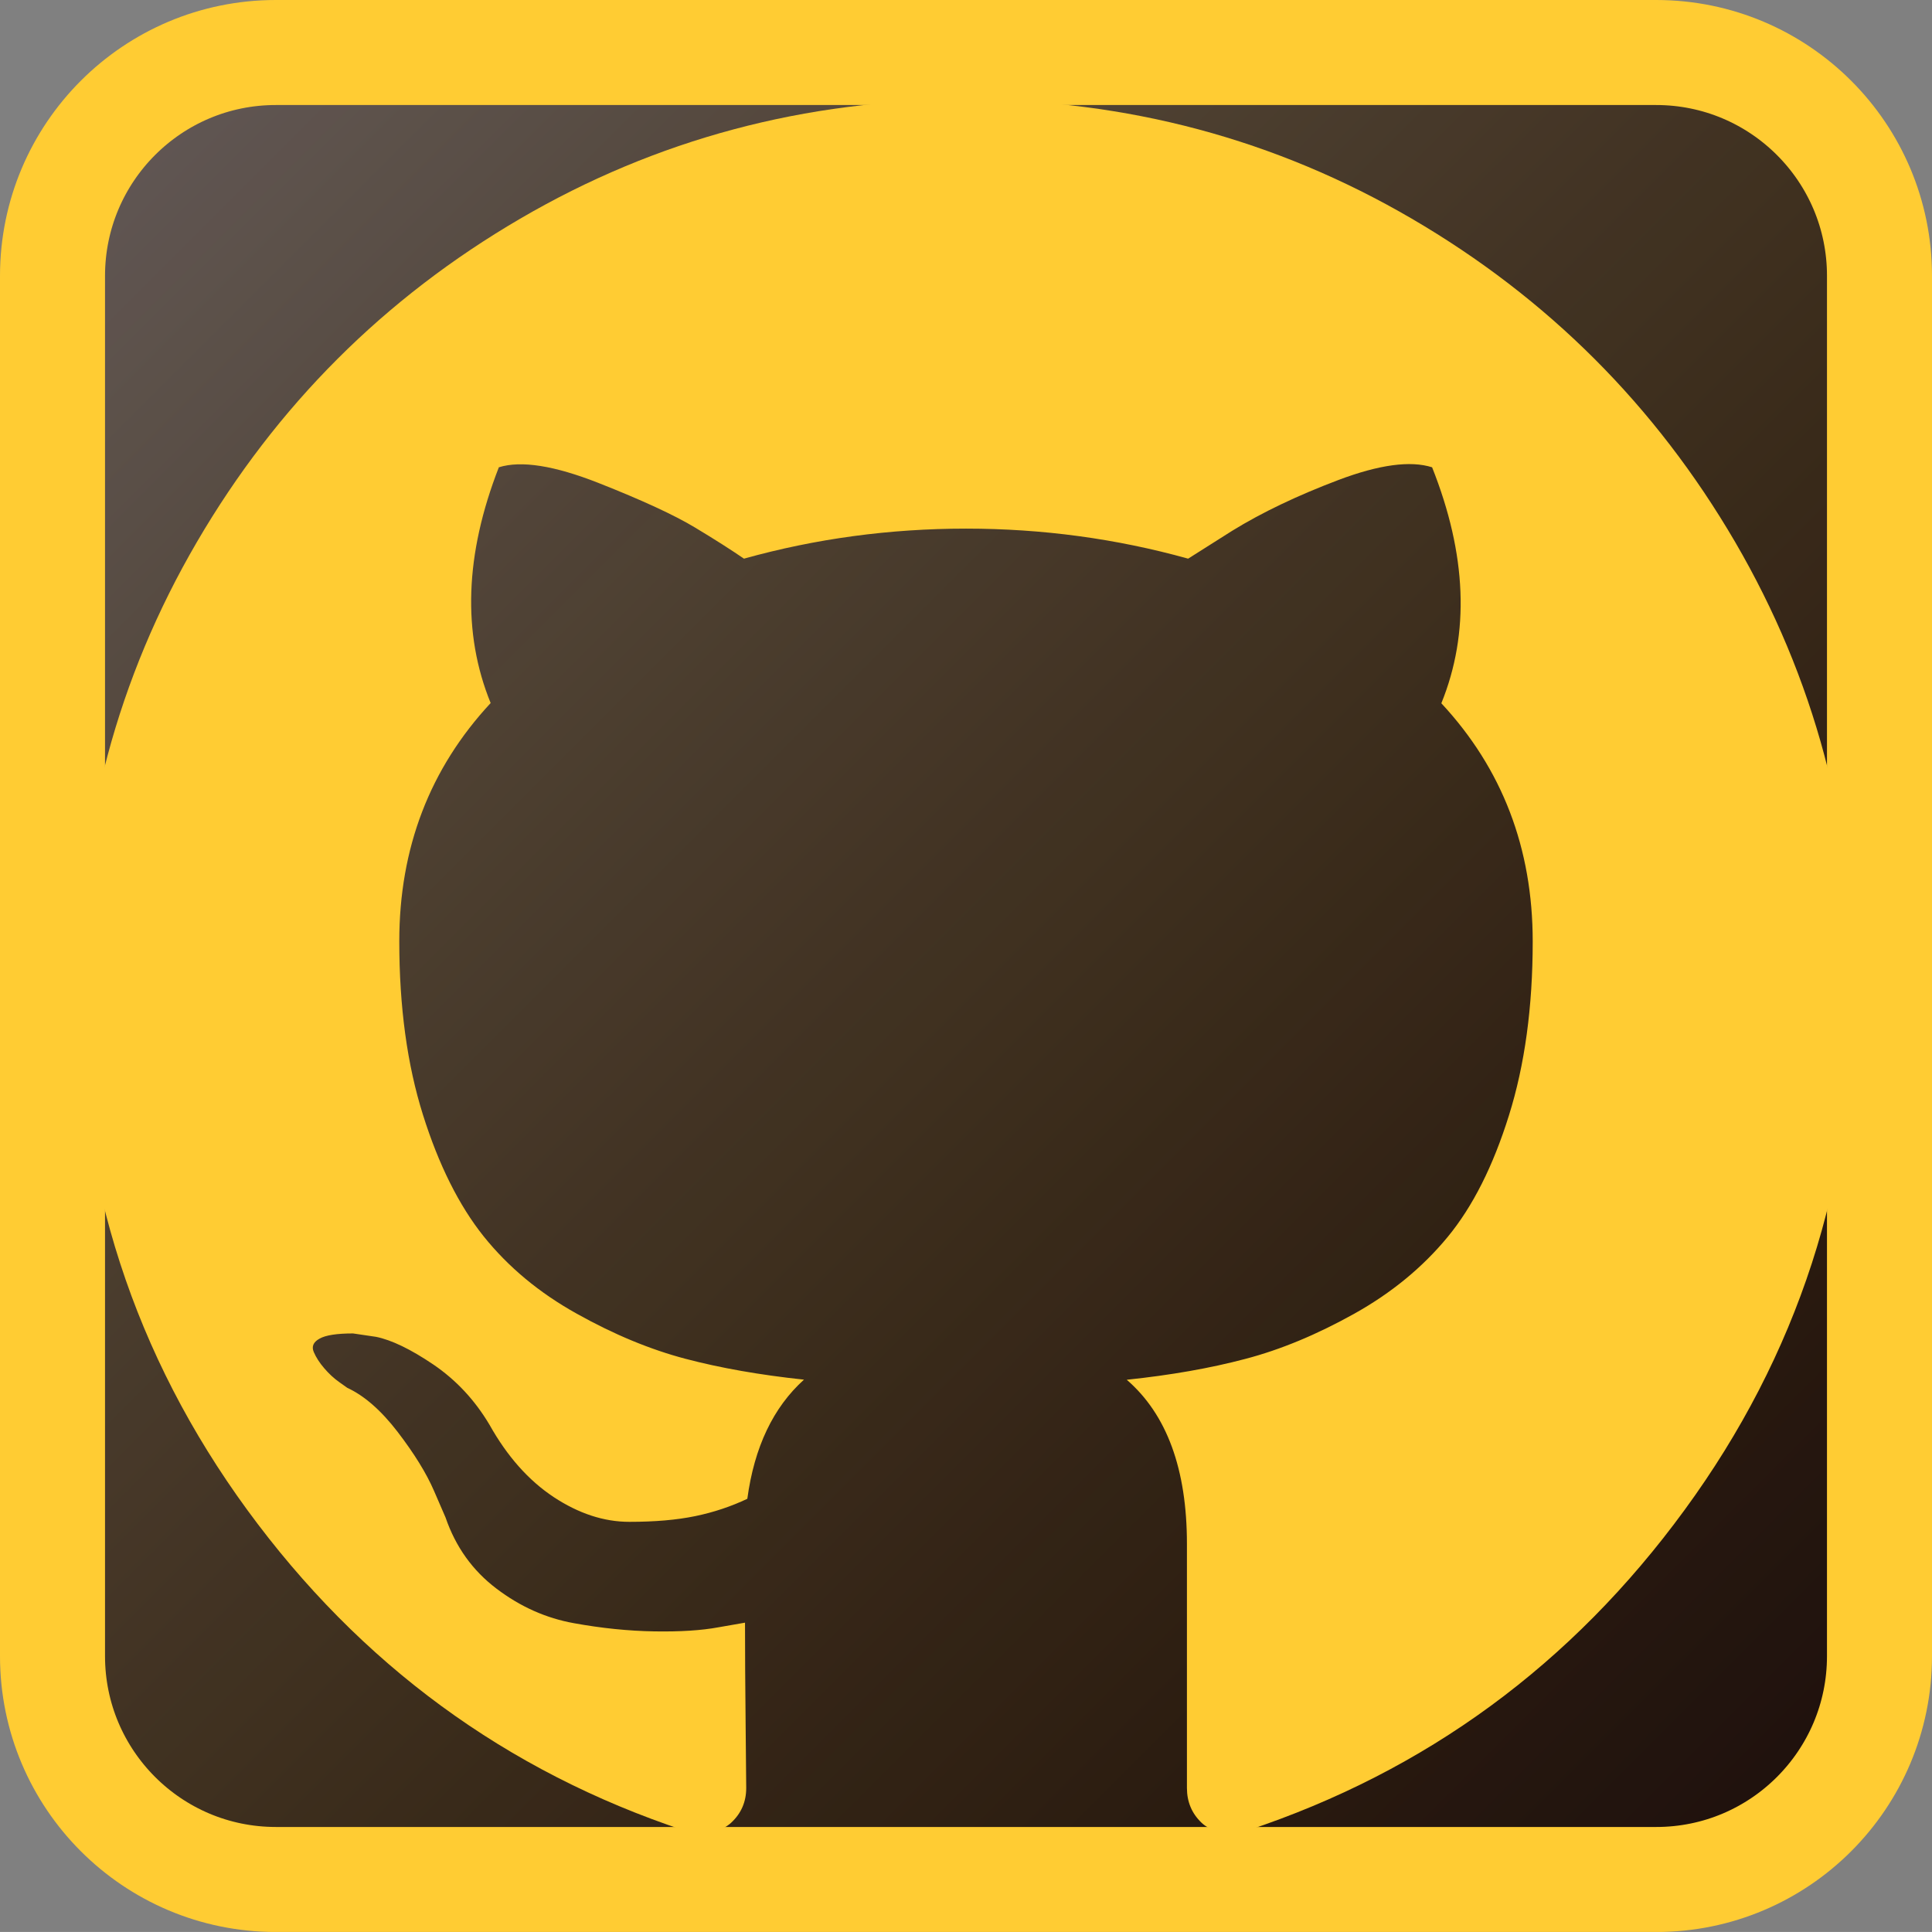 <?xml version="1.0" encoding="utf-8"?>
<!-- Generator: Adobe Illustrator 16.0.0, SVG Export Plug-In . SVG Version: 6.00 Build 0)  -->
<!DOCTYPE svg PUBLIC "-//W3C//DTD SVG 1.1//EN" "http://www.w3.org/Graphics/SVG/1.1/DTD/svg11.dtd">
<svg version="1.1" id="Capa_1" xmlns="http://www.w3.org/2000/svg" xmlns:xlink="http://www.w3.org/1999/xlink" x="0px" y="0px"
	 width="36.793px" height="36.792px" viewBox="0 0 36.793 36.792" enable-background="new 0 0 36.793 36.792" xml:space="preserve">
<rect x="0" y="0" width="36.793" height="36.792" fill="#808080" stroke="none"/>
<path fill="#1E100D" d="M35.793,31.539c0,2.35-1.903,4.254-4.252,4.254h-0.002H5.252C2.903,35.792,1,33.888,1,31.539V5.254
	C1,2.905,2.903,1,5.252,1h26.287c2.349,0,4.254,1.903,4.254,4.252c0,0,0,0.001,0,0.002V31.539z"/>
<linearGradient id="SVGID_1_" gradientUnits="userSpaceOnUse" x1="309.852" y1="-163.268" x2="342.152" y2="-195.57" gradientTransform="matrix(1 0 0 -1 -307.606 -161.023)">
	<stop  offset="0" style="stop-color:#FFFFFF;stop-opacity:0.3"/>
	<stop  offset="1" style="stop-color:#FFD820;stop-opacity:0"/>
</linearGradient>
<path fill="url(#SVGID_1_)" d="M35.793,31.539c0,2.35-1.903,4.254-4.252,4.254h-0.002H5.252C2.903,35.792,1,33.888,1,31.539V5.254
	C1,2.905,2.903,1,5.252,1h26.287c2.349,0,4.254,1.903,4.254,4.252c0,0,0,0.001,0,0.002V31.539z"/>
<path fill="none" stroke="#FFCC33" stroke-width="2" stroke-miterlimit="10" d="M35.793,31.539c0,2.35-1.903,4.254-4.252,4.254
	h-0.002H5.252C2.903,35.792,1,33.888,1,31.539V5.254C1,2.905,2.903,1,5.252,1h26.287c2.349,0,4.254,1.903,4.254,4.252
	c0,0,0,0.001,0,0.002V31.539z"/>
<g>
	<path fill="#FFCC33" d="M33.043,10.32c-1.514-2.591-3.564-4.642-6.156-6.155c-2.593-1.513-5.42-2.269-8.49-2.269
		c-3.068,0-5.899,0.756-8.491,2.269C7.315,5.678,5.264,7.729,3.751,10.32c-1.513,2.592-2.269,5.422-2.269,8.491
		c0,3.685,1.076,7,3.226,9.943c2.151,2.943,4.93,4.981,8.336,6.11c0.396,0.074,0.69,0.023,0.88-0.152
		c0.191-0.177,0.287-0.397,0.287-0.661c0-0.043-0.004-0.44-0.011-1.189c-0.008-0.748-0.012-1.401-0.012-1.96l-0.505,0.088
		c-0.324,0.06-0.731,0.086-1.222,0.078c-0.492-0.008-1.003-0.06-1.531-0.156c-0.529-0.095-1.021-0.313-1.476-0.659
		c-0.456-0.345-0.777-0.796-0.969-1.354l-0.22-0.508c-0.146-0.338-0.378-0.711-0.693-1.123c-0.316-0.411-0.636-0.689-0.958-0.838
		L6.459,26.32c-0.103-0.073-0.197-0.161-0.286-0.265c-0.088-0.102-0.154-0.205-0.198-0.308c-0.044-0.104-0.008-0.188,0.109-0.253
		c0.117-0.067,0.331-0.1,0.639-0.1l0.44,0.065c0.294,0.06,0.658,0.235,1.091,0.528c0.433,0.295,0.789,0.676,1.068,1.146
		c0.338,0.603,0.744,1.06,1.222,1.377c0.478,0.315,0.958,0.472,1.442,0.472s0.903-0.036,1.255-0.109
		c0.353-0.073,0.683-0.184,0.991-0.33c0.133-0.984,0.493-1.74,1.079-2.269c-0.837-0.089-1.589-0.221-2.257-0.397
		c-0.668-0.176-1.359-0.461-2.07-0.859c-0.713-0.396-1.304-0.888-1.774-1.474c-0.469-0.588-0.855-1.359-1.155-2.313
		c-0.301-0.956-0.451-2.058-0.451-3.304c0-1.777,0.58-3.29,1.74-4.538C8.801,12.055,8.853,10.559,9.5,8.899
		c0.425-0.133,1.057-0.032,1.894,0.297c0.837,0.33,1.449,0.614,1.838,0.848c0.39,0.234,0.701,0.434,0.936,0.595
		c1.366-0.381,2.776-0.572,4.229-0.572c1.453,0,2.862,0.191,4.23,0.572l0.836-0.529c0.571-0.352,1.247-0.674,2.026-0.969
		c0.777-0.293,1.371-0.373,1.784-0.242c0.66,1.66,0.72,3.156,0.176,4.494c1.16,1.247,1.74,2.76,1.74,4.537
		c0,1.246-0.151,2.352-0.453,3.313c-0.301,0.963-0.688,1.733-1.166,2.313c-0.479,0.581-1.072,1.068-1.784,1.465
		c-0.712,0.397-1.402,0.683-2.07,0.858c-0.668,0.177-1.42,0.309-2.258,0.397c0.764,0.661,1.146,1.703,1.146,3.127v4.647
		c0,0.264,0.093,0.484,0.276,0.66s0.473,0.228,0.869,0.153c3.407-1.13,6.186-3.167,8.335-6.111c2.151-2.943,3.228-6.258,3.228-9.943
		C35.311,15.742,34.554,12.912,33.043,10.32L33.043,10.32z M33.043,10.32"/>
</g>
</svg>
